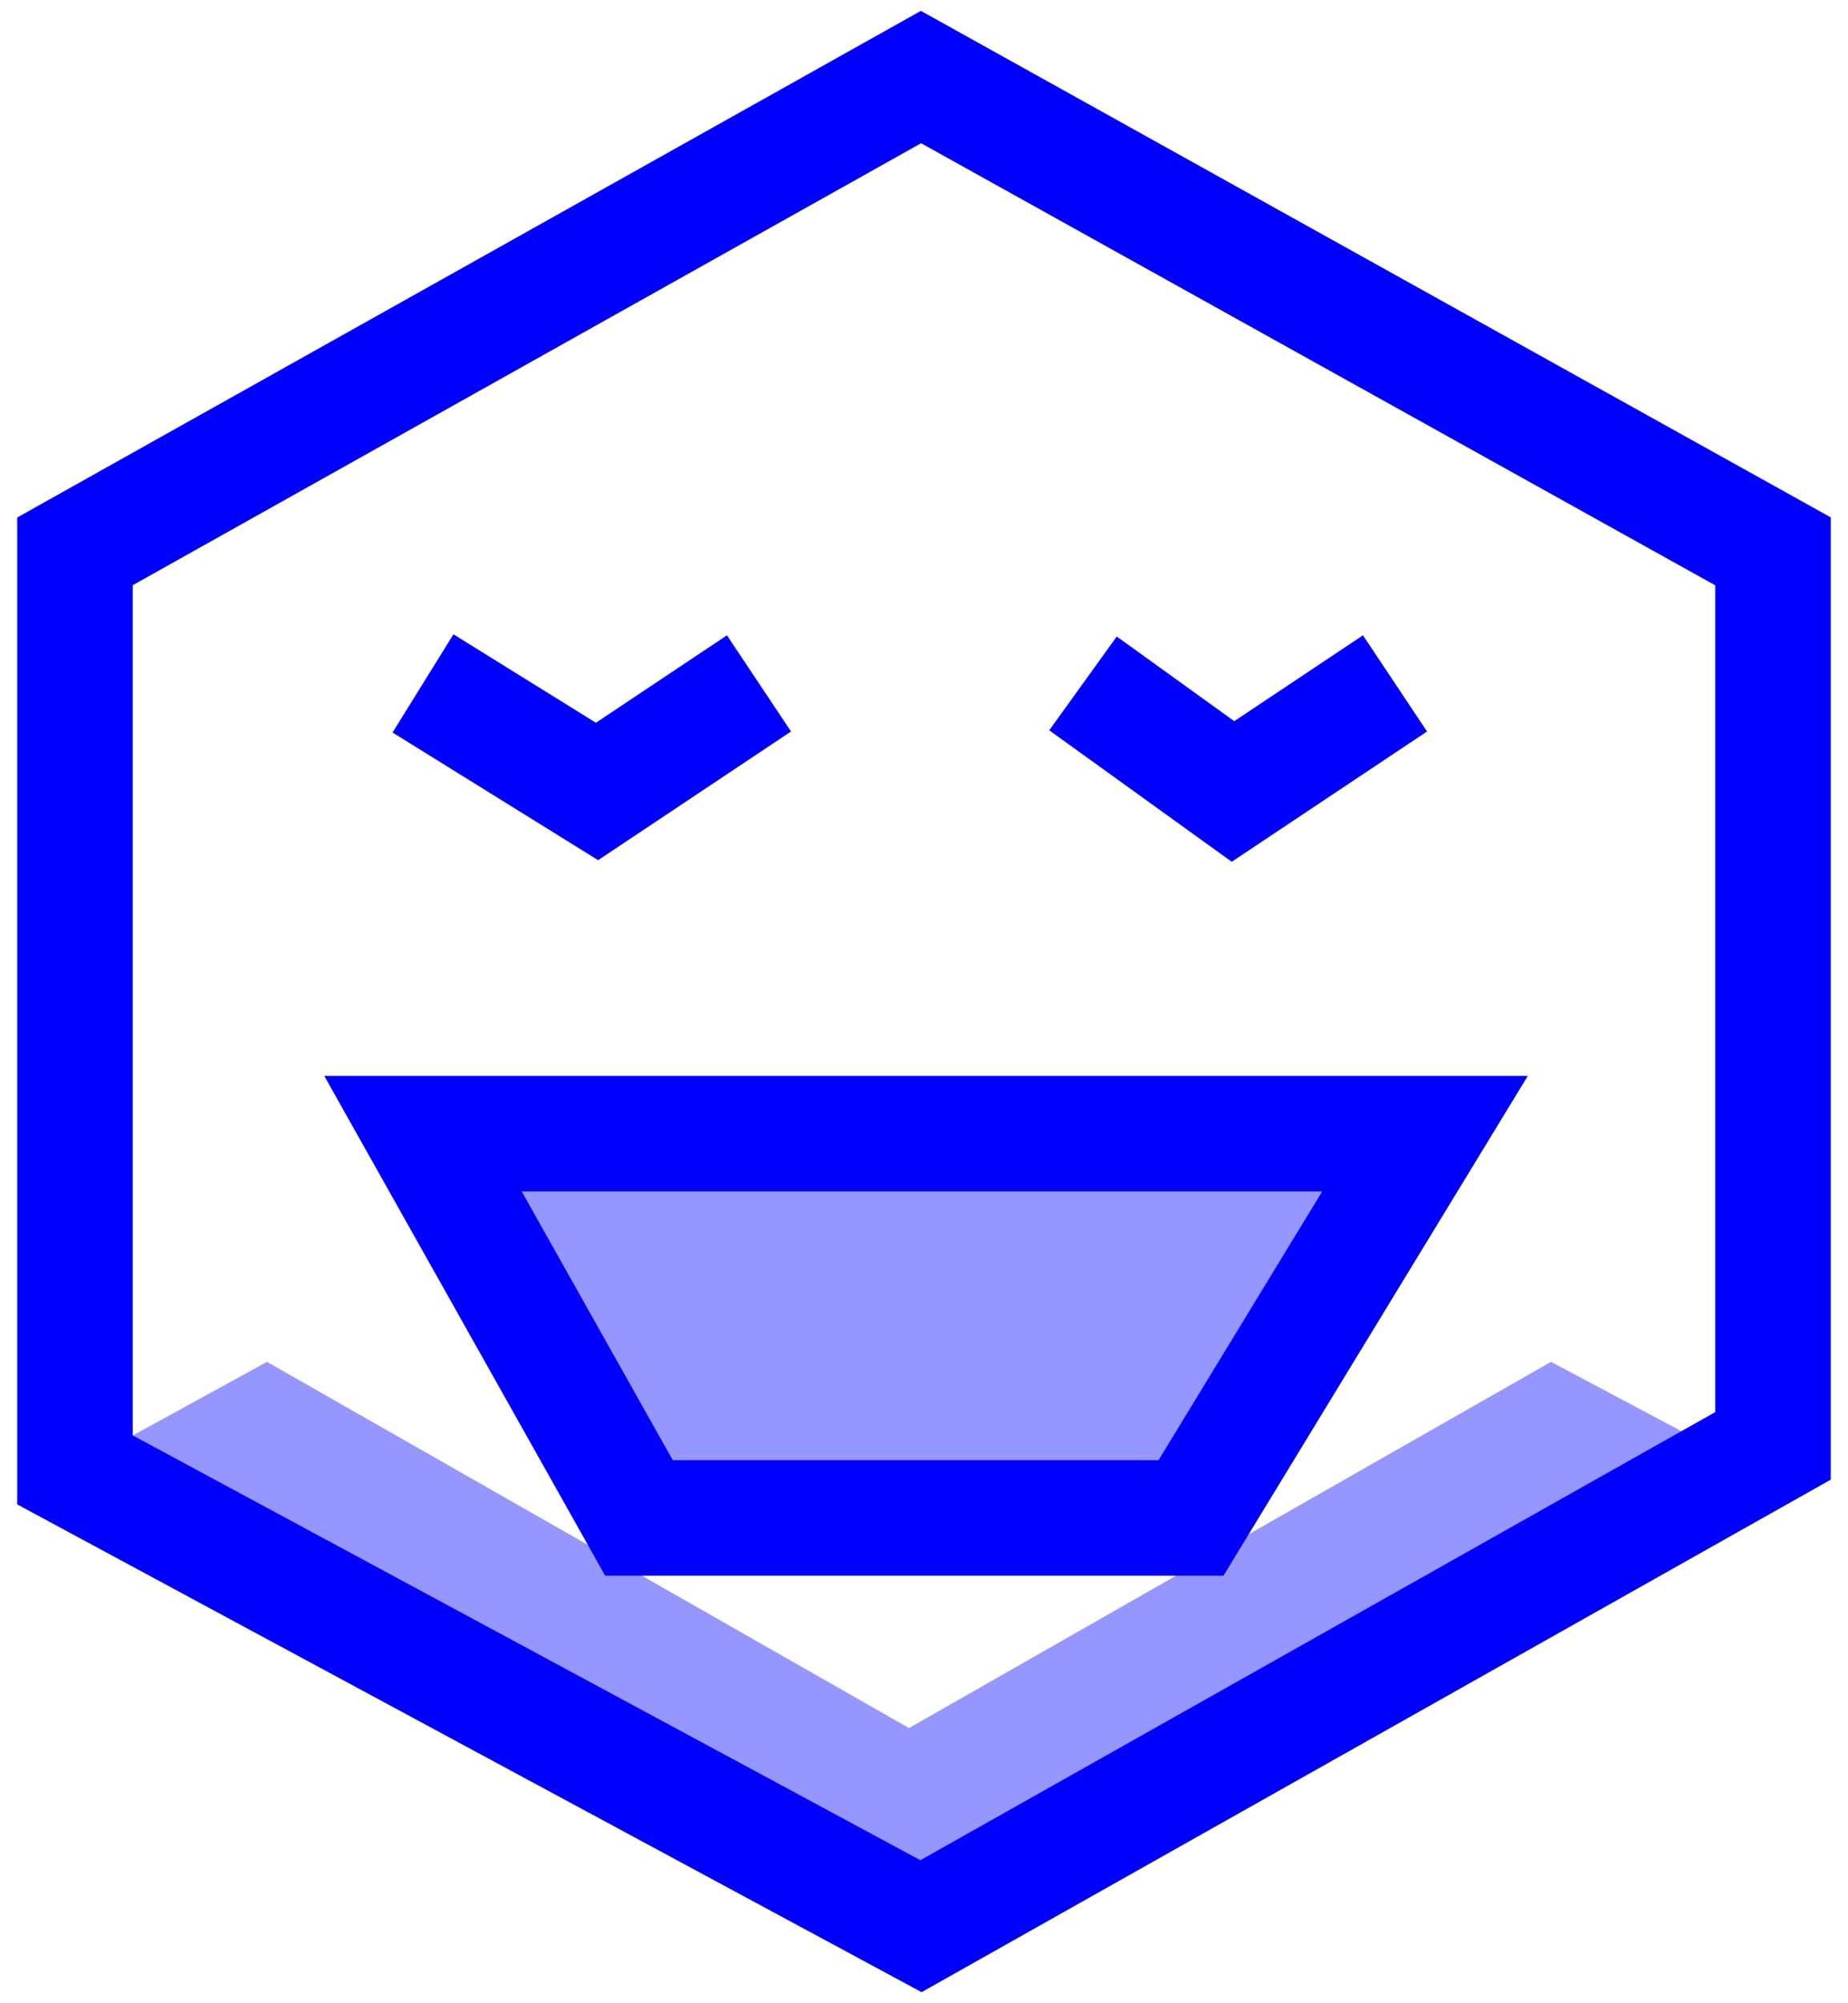 <svg width="48" height="52" viewBox="0 0 48 52" fill="none" xmlns="http://www.w3.org/2000/svg">
<path d="M40.286 35.351L45.273 38L23.61 49.688L2.104 38L6.935 35.351L23.61 44.857L40.286 35.351Z" fill="#9696FF"/>
<path d="M1.948 38.156V14.312L23.922 2L46.052 14.312V37.532L23.922 50L1.948 38.156Z" stroke="#0000FF" stroke-width="3"/>
<path d="M37.013 29.428H10.987L16.597 39.403H30.935L37.013 29.428Z" fill="#9696FF"/>
<path d="M10.987 17.74L15.507 20.545L19.714 17.74M28.13 17.74L32.026 20.545L36.234 17.74M10.987 29.428H37.013L30.935 39.403H16.597L10.987 29.428Z" stroke="#0000FF" stroke-width="3"/>
</svg>
